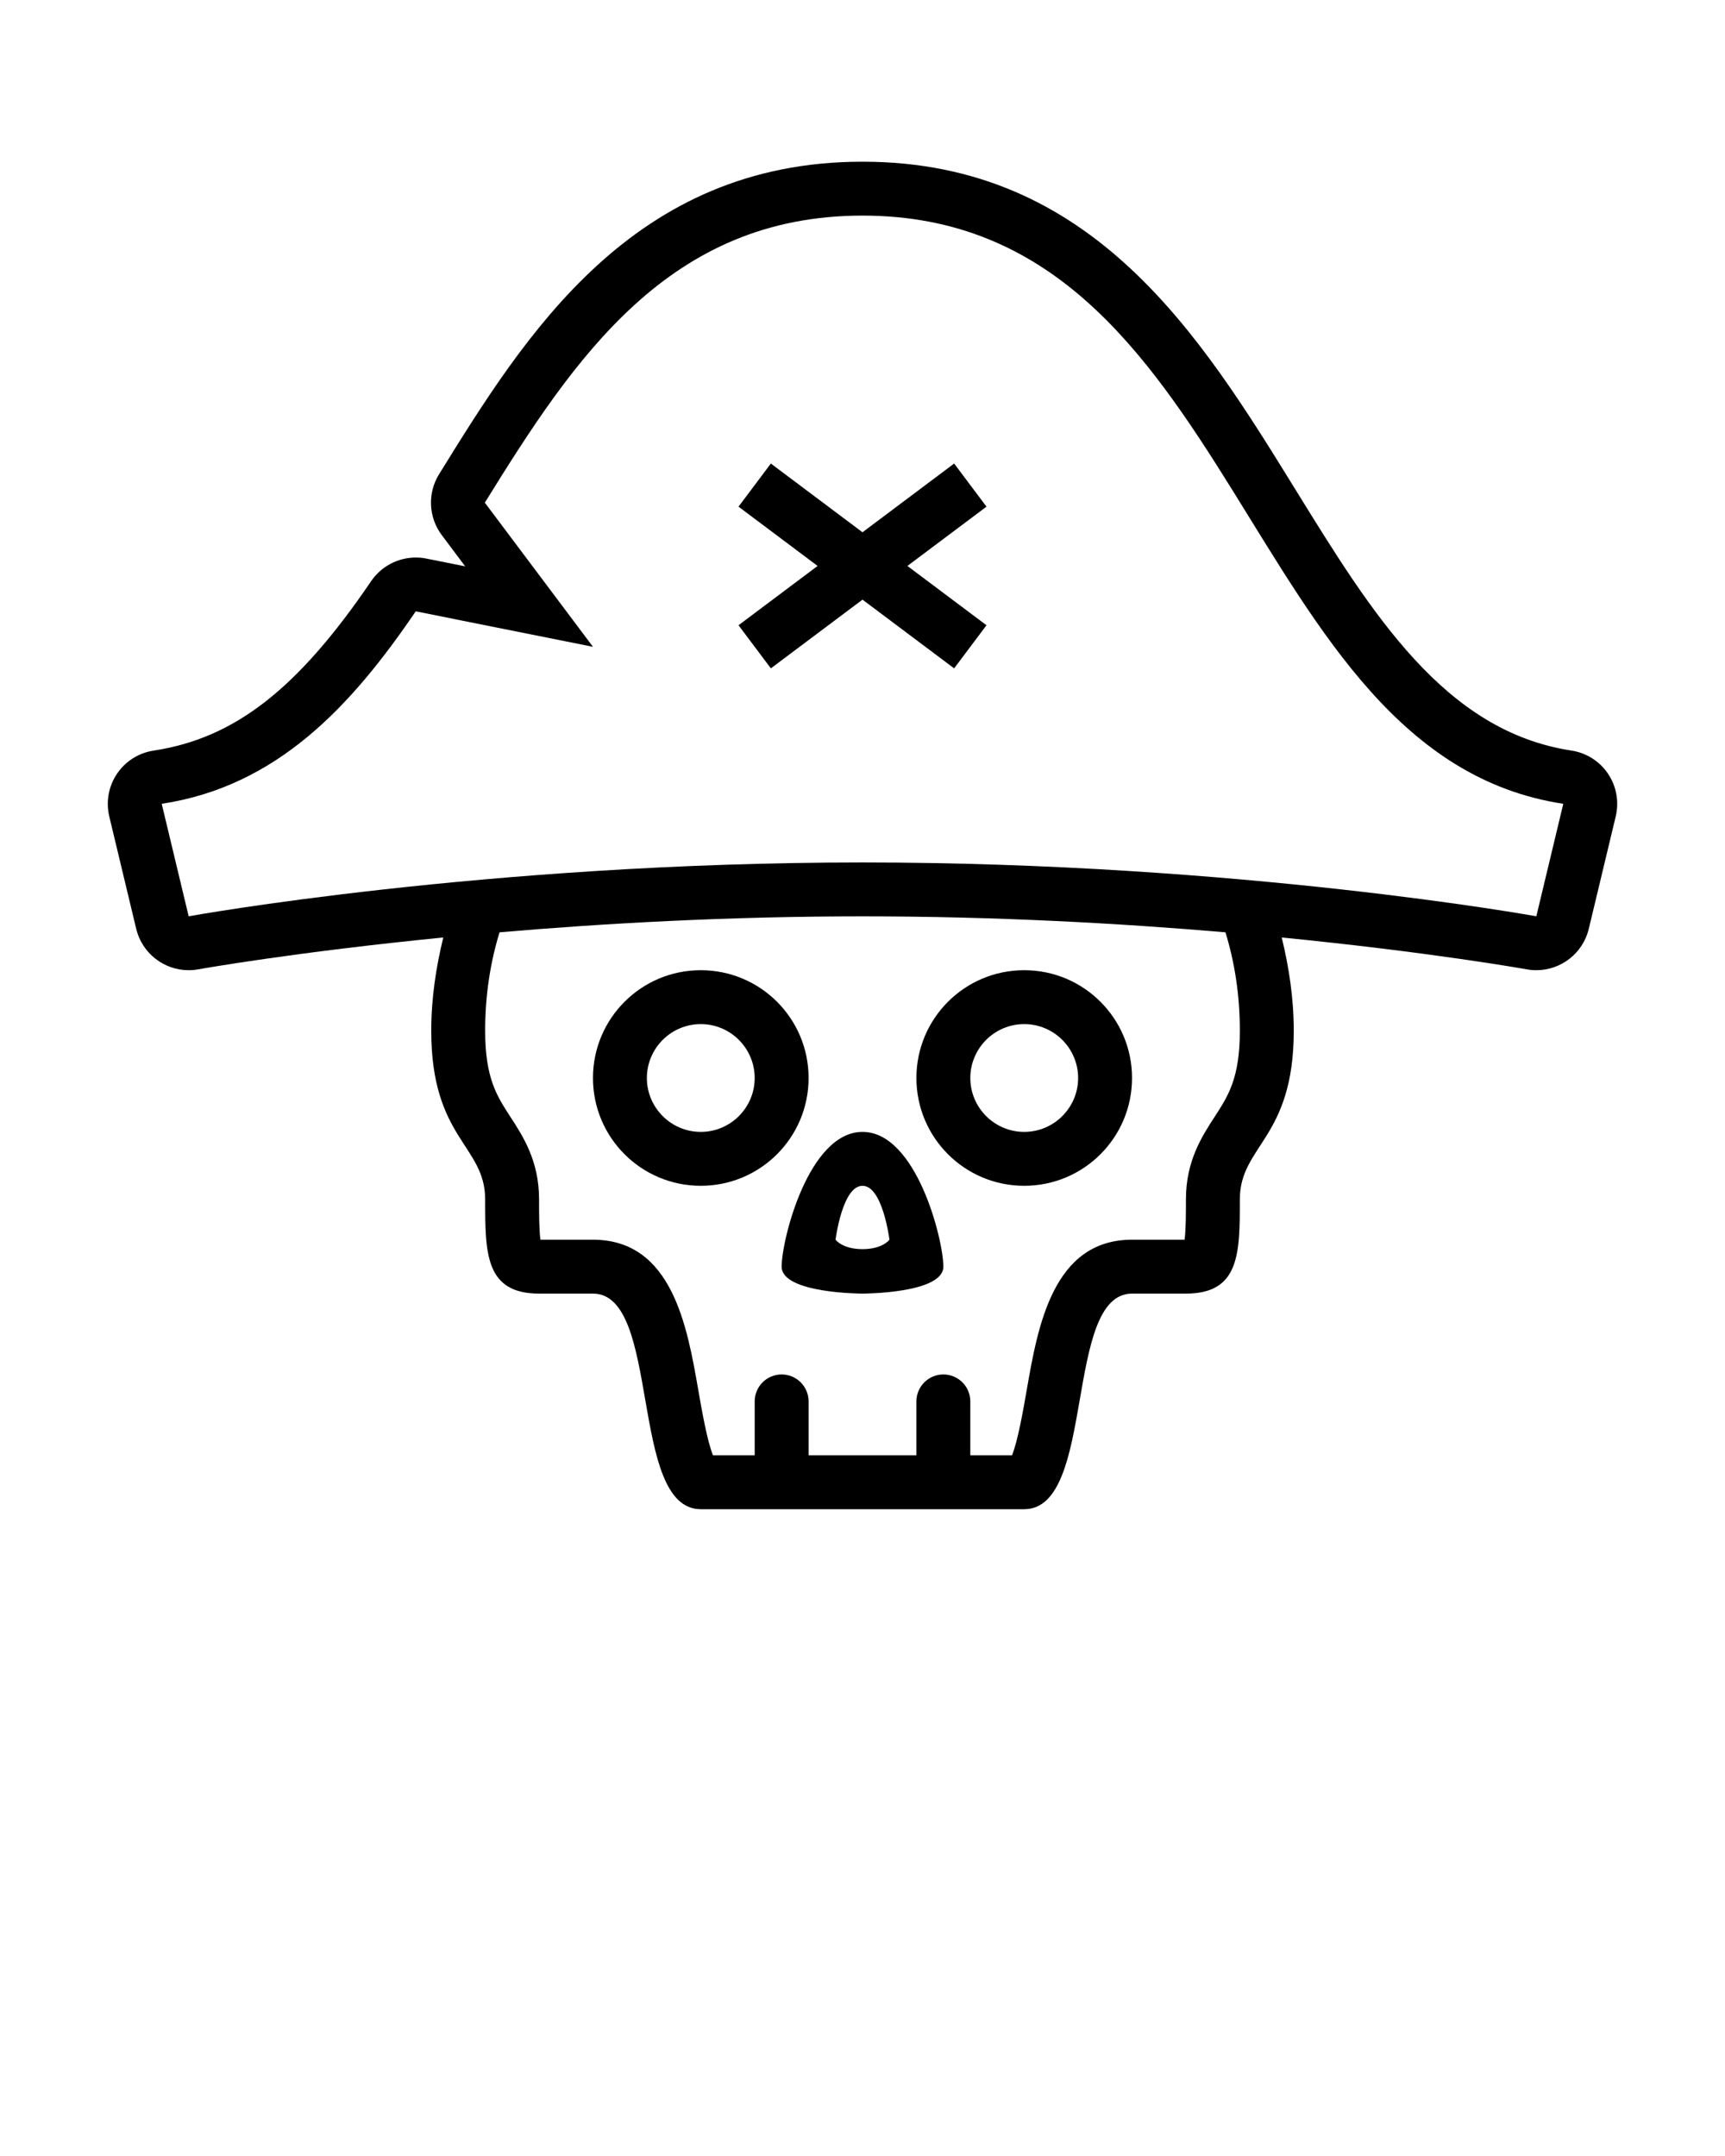<svg xmlns="http://www.w3.org/2000/svg" xmlns:xlink="http://www.w3.org/1999/xlink" version="1.1" x="0px" y="0px" viewBox="0 0 32 40" enable-background="new 0 0 32 32" xml:space="preserve"><g display="none"><g display="inline"><g><g><path fill="#000000" d="M22.155,16C22.716,16.906,23,17.955,23,19.125c0,0.875-0.216,1.208-0.466,1.593      C22.296,21.084,22,21.539,22,22.25c0,0.245,0,0.561-0.025,0.75H21c-1.47,0-1.749,1.613-1.954,2.791      c-0.063,0.363-0.162,0.932-0.272,1.209H16h-2.774c-0.11-0.277-0.209-0.846-0.272-1.209C12.749,24.613,12.47,23,11,23h-0.975      C10,22.811,10,22.495,10,22.25c0-0.711-0.296-1.166-0.534-1.532C9.216,20.333,9,20,9,19.125c0-1.17,0.284-2.219,0.845-3.125      H22.155 M22.682,15H9.318C8.487,16.112,8,17.502,8,19.125c0,2,1,2.125,1,3.125S9,24,10,24c0.526,0,0,0,1,0c1.272,0,0.661,4,2,4      c0.688,0,2,0,3,0s2.312,0,3,0c1.339,0,0.728-4,2-4c1,0,0.474,0,1,0c1,0,1-0.75,1-1.75s1-1.125,1-3.125      C24,17.502,23.513,16.112,22.682,15L22.682,15z"/></g></g><g><path fill="#000000" d="M13,19c0.551,0,1,0.449,1,1s-0.449,1-1,1s-1-0.449-1-1S12.449,19,13,19 M13,18c-1.105,0-2,0.895-2,2     s0.895,2,2,2s2-0.895,2-2S14.105,18,13,18L13,18z"/></g><g><path fill="#000000" d="M19,19c0.551,0,1,0.449,1,1s-0.449,1-1,1s-1-0.449-1-1S18.449,19,19,19 M19,18c-1.105,0-2,0.895-2,2     s0.895,2,2,2s2-0.895,2-2S20.105,18,19,18L19,18z"/></g><line fill="#000000" stroke="#FF0000" stroke-linecap="round" stroke-miterlimit="10" x1="14.5" y1="27" x2="14.5" y2="26"/><line fill="#000000" stroke="#FF0000" stroke-linecap="round" stroke-miterlimit="10" x1="17.5" y1="27" x2="17.5" y2="26"/><path fill="#000000" d="M16,23.175c-0.375,0-0.5-0.175-0.5-0.175s0.125-1,0.5-1c0.375,0,0.5,1,0.5,1S16.375,23.175,16,23.175z     M16,21c-1,0-1.5,2-1.5,2.5S16,24,16,24s1.5,0,1.5-0.5S17,21,16,21L16,21z"/><g><g><path fill="#000000" d="M28.411,17.492c-0.055-0.01-5.541-0.991-12.411-0.991S3.644,17.482,3.589,17.492      C3.559,17.498,3.529,17.5,3.5,17.5c-0.227,0-0.431-0.155-0.486-0.383l-0.5-2.087c-0.033-0.136-0.007-0.28,0.071-0.396      c0.078-0.116,0.202-0.194,0.34-0.215c2.05-0.312,3.314-1.798,4.374-3.358c0.094-0.139,0.25-0.219,0.414-0.219      c0.033,0,0.065,0.003,0.098,0.01l2.004,0.401l-1.22-1.627C8.471,9.461,8.46,9.238,8.569,9.062C10.102,6.584,12.009,3.5,16,3.5      c4,0,5.833,2.973,7.607,5.847c1.484,2.406,2.886,4.679,5.468,5.072c0.138,0.021,0.262,0.099,0.34,0.215      c0.078,0.116,0.104,0.26,0.071,0.396l-0.5,2.087C28.932,17.345,28.728,17.5,28.5,17.5C28.471,17.5,28.441,17.498,28.411,17.492z      "/></g><g><path fill="#000000" d="M16,4c7,0,7,10,13,10.913L28.5,17c0,0-5.5-0.999-12.5-0.999S3.5,17,3.5,17L3,14.913      c2.136-0.325,3.511-1.803,4.712-3.571L11,12L8.994,9.326C10.657,6.637,12.406,4,16,4 M16,3c-4.27,0-6.258,3.216-7.856,5.8      c-0.216,0.35-0.196,0.797,0.05,1.126l0.435,0.58l-0.721-0.144c-0.065-0.013-0.131-0.019-0.196-0.019      c-0.327,0-0.638,0.161-0.827,0.438c-1.363,2.005-2.532,2.915-4.036,3.144c-0.277,0.042-0.523,0.198-0.679,0.43      c-0.156,0.232-0.208,0.519-0.143,0.791l0.5,2.087C2.637,17.689,3.045,18,3.499,18c0.059,0,0.119-0.005,0.179-0.016      c0.054-0.01,5.502-0.983,12.321-0.983s12.267,0.973,12.321,0.983c0.06,0.011,0.12,0.016,0.179,0.016      c0.454,0,0.862-0.311,0.972-0.767l0.5-2.087c0.065-0.272,0.013-0.559-0.143-0.791c-0.156-0.232-0.403-0.388-0.679-0.43      c-2.353-0.358-3.696-2.535-5.118-4.84C22.273,6.233,20.279,3,16,3L16,3z"/></g></g><line fill="#000000" stroke="#FF0000" stroke-miterlimit="10" x1="14" y1="9" x2="18" y2="12"/><line fill="#000000" stroke="#FF0000" stroke-miterlimit="10" x1="18" y1="9" x2="14" y2="12"/></g></g><g><g><path d="M13,18c-1.105,0-2,0.895-2,2c0,1.105,0.895,2,2,2s2-0.895,2-2C15,18.895,14.105,18,13,18z M13,21c-0.551,0-1-0.449-1-1    s0.449-1,1-1s1,0.449,1,1S13.551,21,13,21z"/><path d="M19,22c1.105,0,2-0.895,2-2c0-1.105-0.895-2-2-2s-2,0.895-2,2C17,21.105,17.895,22,19,22z M19,19c0.551,0,1,0.449,1,1    s-0.449,1-1,1s-1-0.449-1-1S18.449,19,19,19z"/><path d="M14.5,23.5C14.5,24,16,24,16,24s1.5,0,1.5-0.5S17,21,16,21S14.5,23,14.5,23.5z M16.5,23c0,0-0.125,0.175-0.5,0.175    S15.5,23,15.5,23s0.125-1,0.5-1S16.5,23,16.5,23z"/><path d="M29.83,14.355c-0.156-0.232-0.403-0.388-0.679-0.43c-2.353-0.358-3.696-2.535-5.118-4.84C22.273,6.233,20.279,3,16,3    c-4.269,0-6.258,3.216-7.856,5.8c-0.216,0.35-0.196,0.797,0.05,1.126l0.435,0.581l-0.721-0.144    c-0.065-0.013-0.131-0.019-0.196-0.019c-0.327,0-0.638,0.161-0.827,0.438c-1.363,2.005-2.532,2.915-4.036,3.144    c-0.277,0.042-0.523,0.198-0.679,0.43s-0.208,0.519-0.143,0.791l0.5,2.087C2.637,17.689,3.045,18,3.499,18    c0.059,0,0.119-0.005,0.179-0.016c0.031-0.006,1.79-0.319,4.545-0.591C8.091,17.939,8,18.509,8,19.125c0,2,1,2.125,1,3.125    S9,24,10,24c0.526,0,0,0,1,0c1.272,0,0.661,4,2,4c0.688,0,2,0,3,0s2.312,0,3,0c1.339,0,0.728-4,2-4c1,0,0.474,0,1,0    c1,0,1-0.75,1-1.75s1-1.125,1-3.125c0-0.616-0.091-1.186-0.223-1.732c2.755,0.272,4.514,0.585,4.545,0.591    c0.06,0.011,0.12,0.016,0.179,0.016c0.454,0,0.862-0.311,0.972-0.767l0.5-2.087C30.038,14.874,29.986,14.587,29.83,14.355z     M23,19.125c0,0.875-0.216,1.208-0.466,1.592C22.296,21.084,22,21.539,22,22.25c0,0.245,0,0.561-0.025,0.75H21    c-1.47,0-1.749,1.613-1.954,2.791c-0.063,0.363-0.162,0.932-0.272,1.209H18v-1c0-0.276-0.224-0.5-0.5-0.5S17,25.724,17,26v1h-1h-1    v-1c0-0.276-0.224-0.5-0.5-0.5S14,25.724,14,26v1h-0.774c-0.11-0.277-0.209-0.846-0.272-1.209C12.749,24.613,12.47,23,11,23    h-0.975C10,22.811,10,22.495,10,22.25c0-0.711-0.296-1.166-0.534-1.533C9.216,20.333,9,20,9,19.125    c0-0.649,0.092-1.258,0.267-1.828c1.931-0.166,4.238-0.296,6.733-0.296s4.802,0.131,6.733,0.296    C22.908,17.867,23,18.476,23,19.125z M28.5,17c0,0-5.5-0.999-12.5-0.999S3.5,17,3.5,17L3,14.913    c2.136-0.325,3.511-1.803,4.712-3.571L11,12L8.994,9.326C10.657,6.637,12.406,4,16,4c7,0,7,10,13,10.913L28.5,17z"/><polygon points="18.3,9.4 17.7,8.6 16,9.875 14.3,8.6 13.7,9.4 15.167,10.5 13.7,11.6 14.3,12.4 16,11.125 17.7,12.4 18.3,11.6     16.833,10.5   "/></g></g></svg>